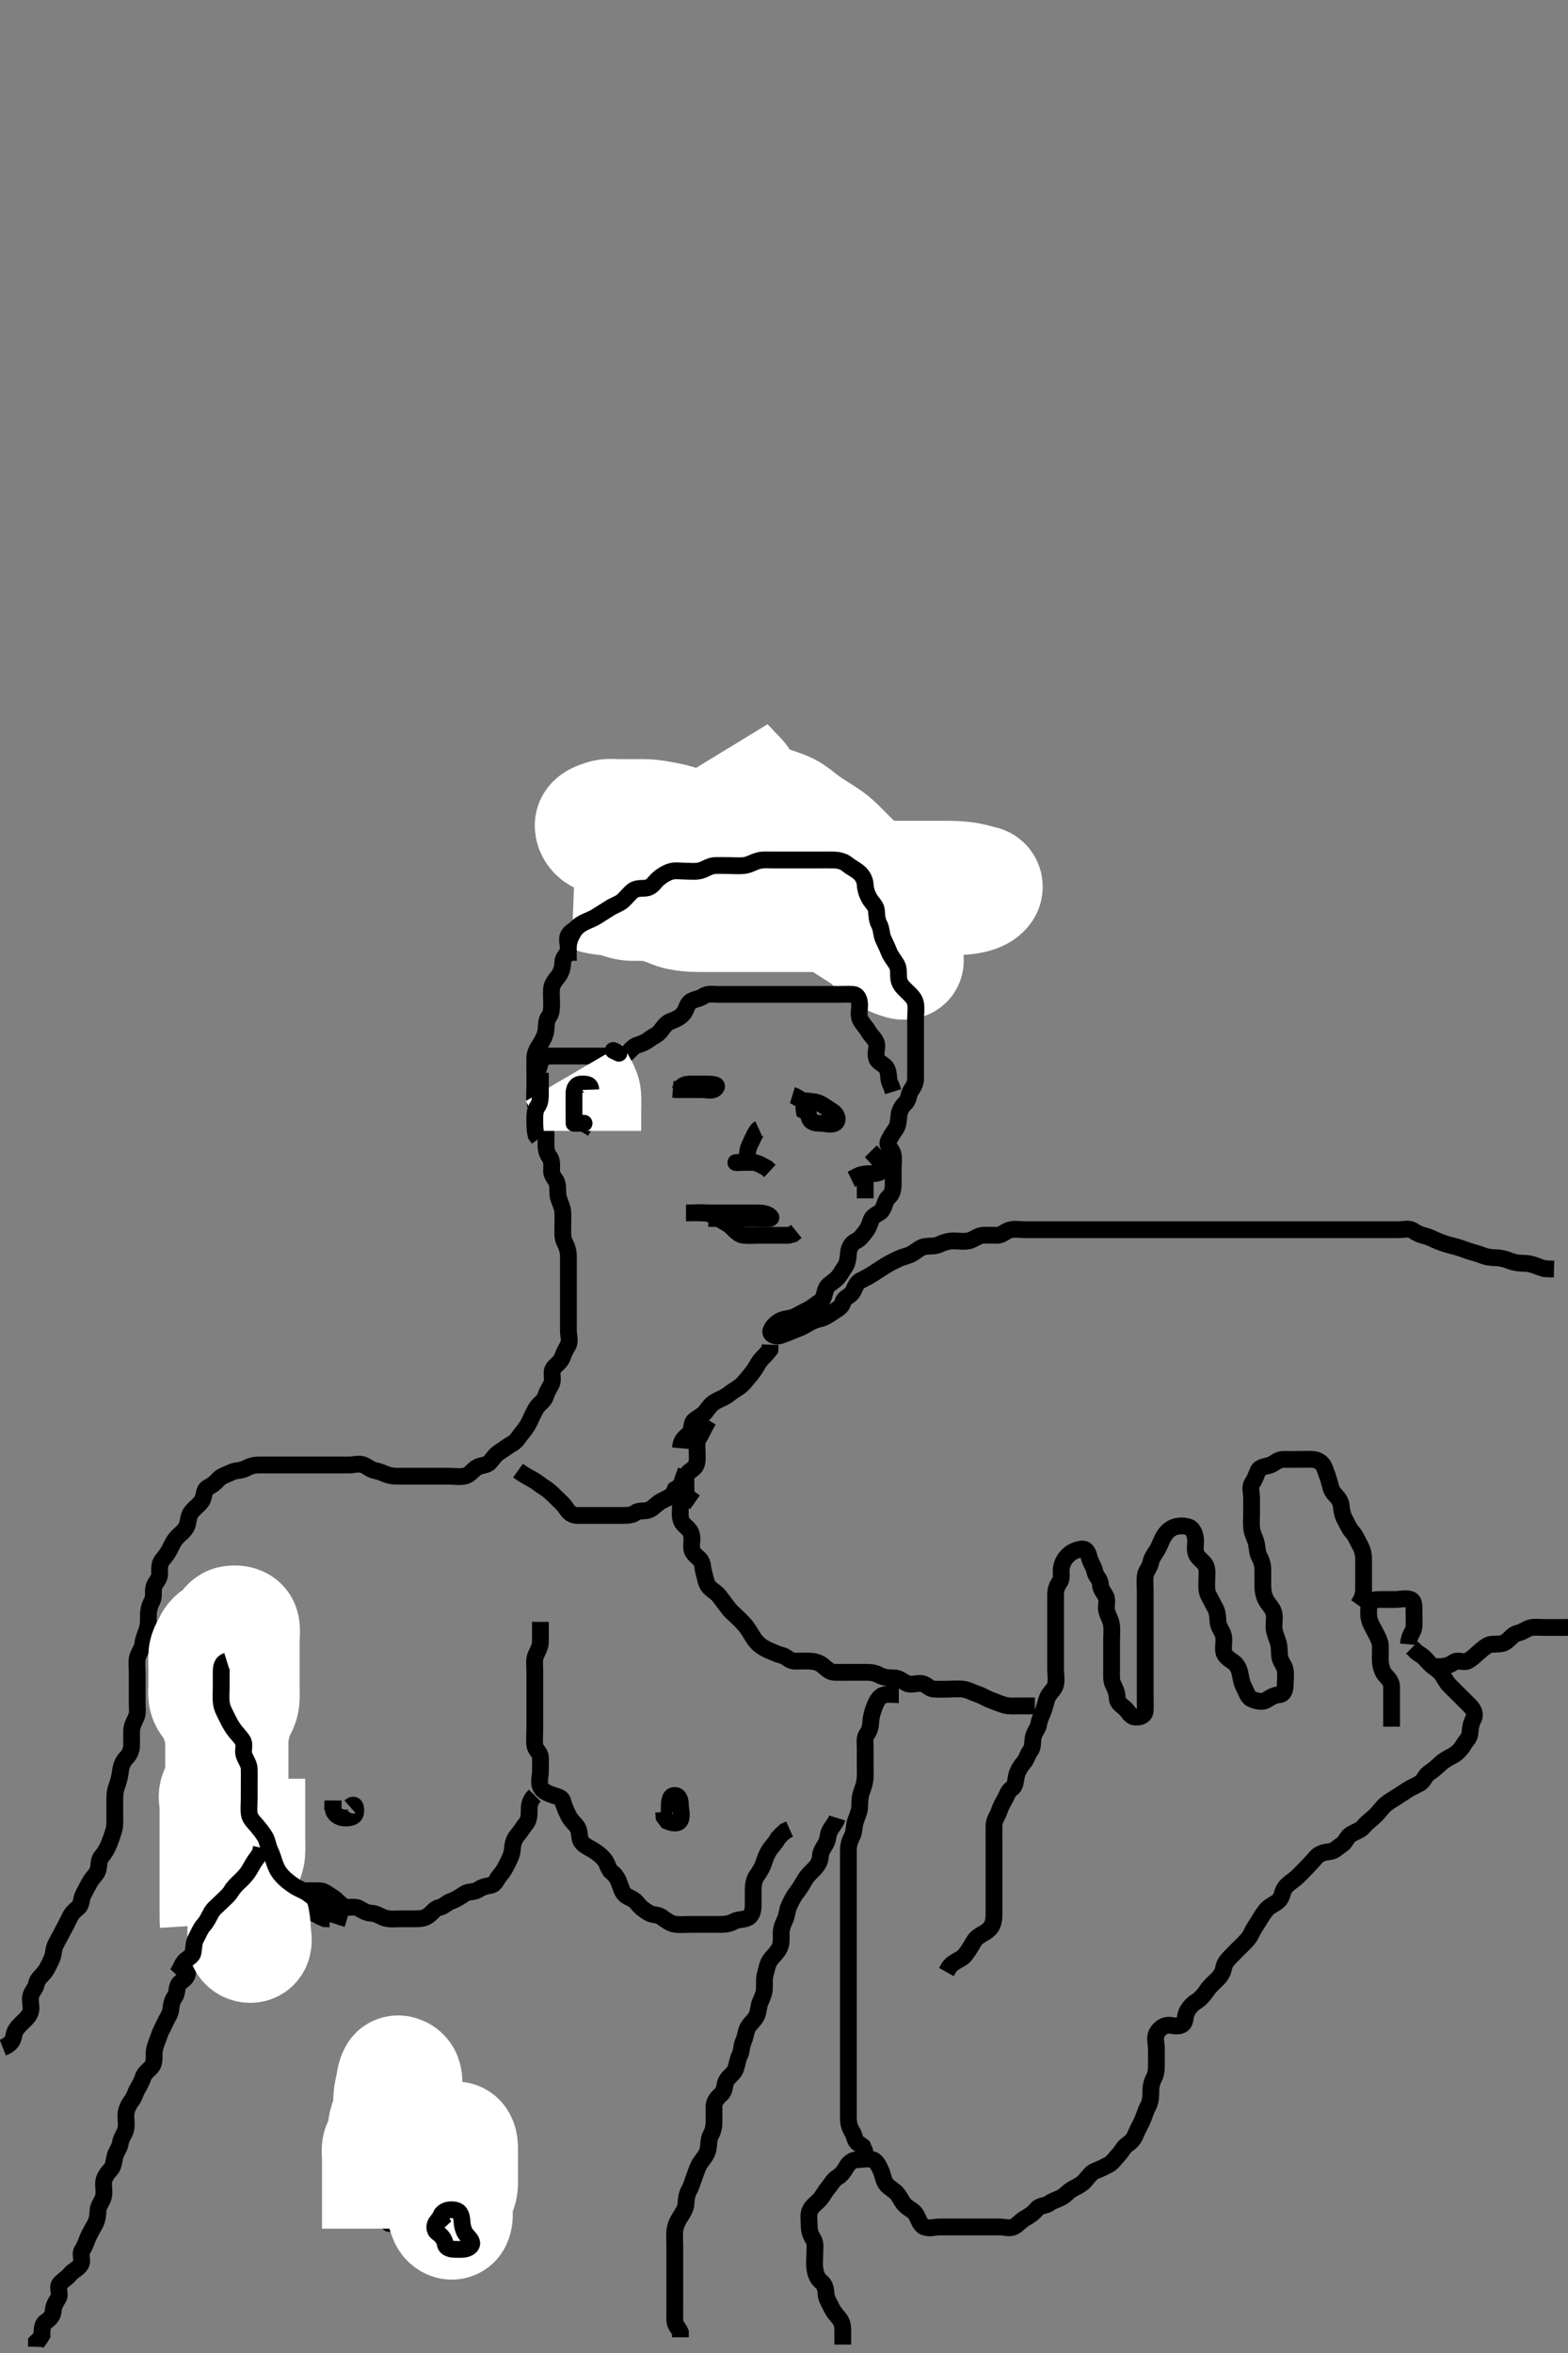 <svg width="280" height="420" xmlns="http://www.w3.org/2000/svg" xmlns:svg="http://www.w3.org/2000/svg" xmlns:xlink="http://www.w3.org/1999/xlink">
 <rect width="100%" height="100%" fill="#808080" stroke="none"/>
 <!-- Created with SVG-edit - http://svg-edit.googlecode.com/ -->
 <g display="inline" class="layer">
  <title>Layer 1</title>
  <path t="0,159,183,191,239,239,255,279,280,287,319,335,343,367,375,383,391,391,407,423,447,447,463,479,519,535,575,575,583,591,607,615,616,640,671,687,703,719,719,727,759,767,783,791,799,807,815,847,863,887,887,895,895,903,919,943,959,975,983,983,999,999,1007,1015,1031,1031,1055,1055,1079,1095,1095,1103,1103,1111,1119,1143,1143,1159,1167,1183,1199,1223,1223,1239,1239,1271,1287,1287,1295,1319,1359,1359,1383,1383,1391,1407,1407,1416,1425,1425,1447,1463,1479,1487,1519,1535,1567,1575,1607,1615,1639,1703,1727,1727,1735,1735,1759,1775,1791,1791,1823,1823,1863,1863,1871,1871,1887,1895,1975,1991,1999,2063,2063,2071,2079,2095,2104,2104,2111,2135,2135,2159,2159,2183,2199,2199,2215,2215,2263,2263,2303,2319,2319,2335,2336,2344,2352,2352,2359,2367,2391,2407,2423,2455,2455,2463,2463,2543,2543,2559,2631,2671,2695,2727,2727,2751,2759,2759,2815,2815,2839,2863,2919,2919,2927,2927,2944,2983,2983,3007,3007,3023,3039,3055,3087,3087,3151,3160,3160,3231,3239,3263,3263,3271,3279,3295,3335,3359,3367,3375,3391,3391,3415,3463,3479,3495,3503,3527,3559,3575,3575,3599,3607,3615,3647,3655,3671,3703,3711,3711,3735,3782,3807,3831,3863,3887,3895,3895,3959,3975,3991,4055,4071,4095,4095,4191,4191,4207,4216,4223,4287,4303,4327,4350,4375,4383,4391,4407,4415,4446,4471,4471,4519,4519,4535,4583,4591,4591,4623,4663,4719,4791,4847,4871,4895,4895,4903,4943,5023,5103,5103,5135,5135,5159,5167,5199,5263,5319,5319,5335,5352,5374,5375,5455,5455,5471,5511,5511,5543,5583,5623,5623,5655,5663,5679,5743,5751,5783,5839,5855,5871,5871,5887,5935,5959,5991,5991,6039,6055,6065,6078,6119,6126,6143,6174,6190,6343,6343,6351,6351,6359,6367,6368,6391,6430,6431,6446,6447,6447,6462,6510,6510,6542,6591,6591,6615,6615,6695,6695,6775,7047,7047,7071,7127,7151,7159,7167,7167,7175,7175,7191,7191,7200,7200,7280,7327,7327,7431,7455" d="M0.5,365.5C2.064,364.889 2.349,364.087 2.505,363.2C2.667,362.271 3.301,361.7 4,361C4.6,360.4 5.308,359.847 5.489,358.9C5.659,358.016 5.257,357.065 5.505,356.204C5.725,355.437 6.334,354.962 6.511,354.1C6.704,353.155 7.39,352.776 7.979,352C8.54,351.262 8.886,350.362 9.216,349.7C9.637,348.857 9.498,347.88 9.925,347.1C10.377,346.277 10.734,345.542 11.147,344.8C11.573,344.036 11.966,343.264 12.379,342.4C12.786,341.547 13.217,341.104 13.979,340.5C14.603,340.006 14.447,338.965 14.853,338.2C15.301,337.354 15.617,336.719 16.075,335.9C16.506,335.128 17.275,334.563 17.495,333.796C17.743,332.935 17.572,332.068 18.075,331.475C18.611,330.841 19.107,330.051 19.447,329.195C19.776,328.369 20.018,327.707 20.333,326.667C20.557,325.928 20.5,325 20.5,324.1C20.5,323.2 20.5,322.3 20.5,321.4C20.5,320.5 20.521,319.73 20.853,318.847C21.118,318.141 21.397,317.131 21.505,316.195C21.605,315.324 21.908,314.427 22.5,313.833C23.116,313.215 23.49,312.479 23.5,311.521C23.508,310.747 23.491,309.847 23.5,308.984C23.51,308.021 24,307.281 24.333,306.5C24.654,305.748 24.5,304.8 24.5,303.9C24.5,303 24.5,302.089 24.5,301.179C24.5,300.325 24.5,299.384 24.5,298.616C24.5,297.675 24.35,296.644 24.536,295.911C24.756,295.039 25.409,294.299 25.5,293.4C25.58,292.614 25.973,291.693 26.216,290.984C26.546,290.02 26.499,289.179 26.5,288.325C26.501,287.385 26.742,286.546 27.147,285.8C27.561,285.039 27.257,284.065 27.505,283.204C27.725,282.437 28.495,281.889 28.5,281C28.505,280.1 28.421,279.145 28.925,278.525C29.426,277.91 29.966,277.264 30.379,276.4C30.786,275.547 31.108,274.897 31.8,274.2C32.298,273.698 33.173,273.084 33.443,272.2C33.706,271.336 33.621,270.577 34.21,269.847C34.804,269.111 35.591,268.606 36.053,267.875C36.551,267.088 36.32,265.922 37.111,265.521C37.886,265.128 38.351,264.769 38.936,264.111C39.552,263.417 40.551,263.199 41.2,262.853C42.049,262.399 43.035,262.553 43.8,262.147C44.646,261.699 45.3,261.501 46.257,261.5C47.157,261.499 47.904,261.5 48.899,261.5C49.843,261.5 50.747,261.5 51.667,261.5C52.5,261.5 53.479,261.5 54.253,261.5C55.153,261.5 56.016,261.5 56.875,261.5C57.821,261.5 58.675,261.5 59.616,261.5C60.384,261.5 61.325,261.5 62.333,261.5C63.196,261.5 64.08,261.133 64.979,261.521C65.694,261.829 66.216,262.384 67.136,262.536C68.009,262.68 68.688,263.16 69.7,263.379C70.468,263.545 71.478,263.5 72.299,263.5C73.2,263.5 74.1,263.5 75,263.5C75.911,263.5 76.821,263.5 77.5,263.5C78.615,263.5 79.5,263.5 80.257,263.5C81.153,263.5 82.036,263.676 82.979,263.479C83.848,263.298 84.431,262.412 85.021,262.021C85.902,261.438 86.816,261.695 87.479,260.979C88.069,260.342 88.374,259.679 89.325,259.1C90.007,258.685 90.685,258.111 91.5,257.667C92.288,257.237 92.627,256.468 93.111,255.9C93.746,255.155 94.288,254.367 94.584,253.7C94.965,252.842 95.344,252.036 95.785,251.3C96.192,250.621 97.174,250.085 97.443,249.2C97.705,248.338 98.112,247.763 98.464,247.064C98.898,246.203 98.345,245.139 98.722,244.4C99.071,243.714 100.097,243.203 100.415,242.3C100.714,241.447 101.008,240.891 101.443,240.143C101.867,239.412 101.5,238.4 101.5,237.5C101.5,236.7 101.5,235.8 101.5,234.9C101.5,234 101.5,233.1 101.5,232.2C101.5,231.3 101.5,230.4 101.5,229.5C101.5,228.7 101.5,227.8 101.5,226.9C101.5,226 101.501,225.1 101.5,224.2C101.499,223.3 101.199,222.449 100.853,221.8C100.399,220.951 100.5,220 100.5,219.1C100.5,218.2 100.549,217.299 100.5,216.4C100.457,215.611 100.098,214.867 99.784,213.984C99.488,213.151 99.695,212.178 99.499,211.301C99.318,210.494 98.51,209.979 98.5,209.1C98.489,208.2 98.659,207.202 98.147,206.553C97.663,205.938 97.5,205.2 97.5,204.3C97.5,203.4 97.591,202.487 97.443,201.743C97.258,200.818 96.874,200.145 96.525,199.136C96.234,198.294 95.588,197.514 95.504,196.8C95.4,195.906 95.5,195 95.5,194.1C95.5,193.2 95.5,192.3 95.5,191.4C95.5,190.5 95.482,189.7 95.5,188.8C95.518,187.899 95.977,187.118 96.5,186.333C96.924,185.696 97.406,184.678 97.489,183.911C97.587,183.005 97.519,182.117 98,181.5C98.498,180.86 98.5,180.016 98.5,179.153C98.5,178.136 98.404,177.295 98.5,176.4C98.586,175.601 99.226,174.864 99.649,174.325C100.366,173.413 100.463,172.499 100.5,171.7C100.543,170.782 101.416,170.346 101.5,169.5C101.579,168.704 101.065,167.663 101.557,166.857C102.008,166.119 102.898,165.928 103.475,165.111C103.939,164.452 104.419,163.824 104.936,163.1C105.496,162.315 106.198,162.094 106.979,161.5C107.631,161.004 107.91,160.074 108.6,159.4C109.179,158.835 110,158.513 110.9,158.5C111.795,158.487 112.515,158.112 113.075,157.475C113.592,156.885 114.301,156.512 115.2,156.5C116.021,156.489 116.977,156.198 117.675,155.925C118.607,155.561 119.384,155.501 120.325,155.5C121.333,155.499 122.093,155.472 122.911,155.075C123.826,154.63 124.536,154.572 125.5,154.333C126.306,154.134 126.99,153.664 128,153.521C128.974,153.382 129.675,153.5 130.616,153.5C131.667,153.5 132.325,153.5 133.333,153.5C134.125,153.5 135.153,153.5 135.847,153.5C136.875,153.5 137.847,153.328 138.639,153.536C139.495,153.76 139.5,154.8 139.5,155.7C139.5,156.6 139.829,157.506 140.351,157.9C141.159,158.51 141.55,159.356 142.5,159.5C143.249,159.614 144.222,159.244 144.931,159.585C145.876,160.04 146.5,160.5 147.3,160.5L148.2,160.557L149,161.021" id="svg_1" stroke-width="3" stroke="#000" fill="none"/>
  <path t="8671,8727,8727,8737,8737,8744,8752,8752,8752,8760,8760,8760,8768,8768,8768,8776,8776,8776,8776,8784,8784,8784,8794,8794,8794,8794,8794,8800,8800,8800,8808,8808,8808,8815,8815,8815,8823,8823,8831,8831,8839,8839,8839,8839,8847,8847,8847,8855,8855,8855,8855,8871,8871,8871,8871,8880,8880,8880,8992,9000,9000,9000,9008,9008,9016,9016,9016,9024,9024,9024,9032,9032,9032,9032,9032,9040,9040,9040,9040,9048,9048,9048,9048,9048,9048,9056,9056,9056,9056,9056,9064,9064,9064,9064,9072,9072,9072,9072,9072,9080,9080,9080,9080,9080,9088,9088,9088,9096,9096,9096,9096,9104,9104,9104,9112,9112,9112,9112,9112,9120,9120,9120,9127,9136,9136,9152,9152,9256,9256,9264,9264,9280,9288,9336,9336,9344,9344,9352,9352,9361,9361,9361,9370,9370,9370,9370,9370,9370,9370,9370,9376,9376,9376,9376,9376,9376,9376,9384,9384,9384,9384,9384,9384,9384,9384,9384,9391,9391,9391,9391,9392,9392,9392,9392,9392,9399,9400,9400,9400,9400,9400,9400,9400,9400,9407,9407,9407,9407,9408,9408,9408,9408,9408,9415,9415,9416,9416,9416,9416,9416,9416,9416,9496,9496,9496,9496,9496,9496,9497,9497,9497,9503,9504,9504,9504,9513,9520,9520,9520,9528,9528,9529,9529,9529,9529,9529,9536,9536,9536,9536,9536,9537,9537,9537,9544,9544,9544,9545,9545,9545,9545,9545,9545,9552,9552,9552,9552,9552,9552,9552,9560,9560,9560,9560,9568,9568,9568,9568,9575,9584,9616,9616,9624,9624,9632,9632,9640,9640,9640,9648,9648,9648,9648,9656,9656,9656,9656,9656,9664,9664,9664,9671,9672,9672,9735,9736,9736,9743,9744,9751,9759,9759,9767,9768,9768,9775,9775,9776,9791,9792,9792" d="M128.5,134.5C129.361,135.911 130.075,136.334 130.743,137.148C131.241,137.755 132.021,138.357 132.6,139.164C133.006,139.729 133.138,140.591 133.822,141.357C134.446,142.057 135.18,142.315 136.185,142.7C136.732,142.91 137.606,143.196 138.8,143.6C139.396,143.802 140.279,144.105 140.815,144.385C141.851,144.928 142.536,145.549 143.067,145.962C143.99,146.679 144.749,147.185 145.154,147.448C145.976,147.984 146.796,148.474 147.833,149.167C148.366,149.522 149.099,150.109 149.821,150.821C150.34,151.332 150.905,151.905 151.7,152.7C152.289,153.289 152.852,153.834 153.478,154.479C154.098,155.117 154.722,155.975 155,156.542C155.543,157.647 155.7,158.184 156,159C156.3,159.816 156.692,160.822 157.021,161.521C157.375,162.274 157.824,163.142 158.153,163.81C158.502,164.52 158.864,165.244 159.333,166.333C159.763,167.332 159.959,167.978 160.384,168.813C160.784,169.599 161.381,170.204 161.931,171.013C162.465,171.8 161.638,172.157 160.958,171.958C160.172,171.729 159.166,171.337 158.521,170.979C157.464,170.394 156.895,169.857 156.336,169.325C155.655,168.678 155.115,168.086 154.36,167.531C153.537,166.925 152.785,166.491 152.388,166.239C151.565,165.716 150.74,165.198 150,164.667C149.344,164.196 148.514,163.486 147.999,162.99C147.156,162.178 146.531,161.531 146.19,161.19C145.479,160.479 145.115,160.115 144.383,159.383C143.321,158.322 142.997,157.975 142.325,157.357C141.686,156.77 141.051,156.21 139.979,155.643C139.268,155.267 138.497,155.029 137.753,154.752C136.662,154.345 135.975,154.03 135.325,153.653C134.665,153.27 134.014,152.816 132.979,152.079C132.246,151.558 131.505,151.034 131.125,150.797C130.393,150.34 128.989,149.736 128.336,149.587C127.41,149.375 126.482,149.207 125.605,148.79C125.007,148.506 124.473,148.122 123.421,147.522C122.714,147.118 121.941,146.778 121,146.5C120.254,146.28 119.426,146.101 118.576,145.936C117.754,145.776 116.667,145.597 115.819,145.536C114.991,145.477 113.875,145.5 113.015,145.5C112.289,145.5 111.3,145.5 110.5,145.5C109.5,145.5 108.668,145.333 107.667,145.667C106.852,145.938 105.764,146.27 105.542,147.042C105.32,147.81 105.922,148.863 106.703,149.329C107.377,149.733 108.508,149.468 109.249,149.536C110.172,149.621 110.892,149.971 111.591,150.262C112.652,150.704 113.693,150.987 114.291,151.148C114.929,151.32 115.603,151.485 116.303,151.639C117.016,151.796 117.732,151.977 119.858,152.257C120.534,152.347 121.208,152.397 121.881,152.449C122.562,152.502 123.259,152.543 123.977,152.605C126.336,152.809 127.208,152.938 128.129,153.071C129.096,153.209 130.102,153.37 131.146,153.542C132.226,153.719 133.337,153.91 134.477,154.103C136.833,154.501 138.042,154.702 139.265,154.897C140.496,155.094 141.729,155.283 142.958,155.458C144.177,155.632 145.379,155.796 146.561,155.929C148.831,156.186 149.914,156.264 150.959,156.329C151.971,156.393 152.956,156.433 153.917,156.458C154.857,156.483 155.782,156.493 156.695,156.497C158.5,156.505 159.399,156.5 160.295,156.5C161.182,156.5 162.057,156.5 162.917,156.5C163.756,156.5 164.571,156.5 165.359,156.5C166.833,156.5 167.514,156.499 168.156,156.501C168.762,156.503 169.335,156.508 169.875,156.521C170.385,156.533 170.868,156.549 171.324,156.585C172.168,156.652 172.558,156.717 172.927,156.784C173.278,156.848 173.607,156.923 173.917,157C174.207,157.072 174.476,157.148 174.727,157.216C175.166,157.335 175.357,157.378 175.528,157.416C176.134,157.551 176.479,158.334 175.923,158.983C175.431,159.555 174.831,159.879 173.667,160.167C172.689,160.408 172.115,160.4 170.896,160.5C170.247,160.553 169.577,160.596 168.893,160.668C167.498,160.815 166.798,160.934 166.099,161.069C164.686,161.343 163.979,161.521 163.264,161.685C162.543,161.852 161.818,162.032 160.333,162.333C159.58,162.486 158.818,162.618 158.052,162.738C157.286,162.858 156.521,162.963 155.761,163.053C155.01,163.143 154.271,163.23 152.833,163.333C151.474,163.431 150.823,163.447 150.193,163.464C148.994,163.497 148.423,163.497 147.873,163.499C146.343,163.504 145.419,163.5 144.562,163.5C143.766,163.5 142.667,163.5 141.988,163.5C141.062,163.5 140.272,163.5 139.172,163.5C138.2,163.5 137.299,163.5 136.615,163.5C135.664,163.5 134.899,163.5 133.895,163.5C133.043,163.5 132.079,163.5 131.264,163.5C130.395,163.5 129.5,163.5 128.591,163.5C127.628,163.5 126.929,163.503 125.757,163.5C124.899,163.498 124.021,163.484 123.587,163.464C122.753,163.425 121.344,163.25 120.542,162.979C119.807,162.731 118.819,162.288 118.264,162.111C117.402,161.836 116.202,161.606 115.609,161.557C114.774,161.489 113.643,161.516 112.809,161.5C111.863,161.482 111.026,161.181 110.253,160.925C109.346,160.625 108.546,160.568 107.725,160.475C106.664,160.354 105.953,160.147 105.047,159.853L104.079,159.622L103.275,159.536L102.453,159.505" id="svg_2" stroke-width="20" stroke="#fff" fill="none"/>
  <path t="11961,12152,12152,12192,12192,12208,12216,12239,12247,12295,12320,12344,12376,12376,12376,12431,12440,12472,12472,12495,12527,12528,12559,12568,12568,12584,12592,12600,12616,12695,12711,12720,12720,12767,12768,12792,12792,12800,12808,12816,12832,12832,12840,12896,12896,12911,12927,12927,12935,12935,12943,13023,13095,13111,13120,13128,13135,13183,13183,13192,13208,13303,13367,13407,13407,13415,13415,13471,13487,13527,13559,13599,13600,13608,13631,13631,13640,13671,13679,13680,13695,13791,13815,13895,13919,13920,13959,14015,14015,14071,14071,14103,14207,14215,14247,14248,14367,14399,14400,14423,14479,14872,14935,14951,14975,15056,15056,15071,15096,15183,15199,15207,15271,15295,15311,15311,15327,15391,15407,15407,15439,15439,15519,15519,15591,15591,15615,15631,15911,16007,16079,16079,16207,16247,16303,16303,16392,16431,16431,16463,16463,16495,16559,16559,16575,16591,16599,16607,16623,16655,16711,16719,16719,16743,16911,16943,16943,16951,16975,16975,17015,17015,17023,17063,17127,17167,17224,17239,17247,17256,17263,17343,17343,17359,17471,17480,17543,17583,17583,17711,17879,17895,17927,17927,17935,17951,17951,17959,17968,17975,17992,18008,18008,18025,18025,18039,18047,18159,18175,18191,18207,18207,18231,18263,18287,18319,18319,18351,18351,18391,18391,18431,18455,18463,18463,18487,18487,18535,18535,18551,18575,18575,18591,18607,18647,18647,18671,18695,18727,18743,18751,18767,18767,18783,18783,18791,18815,18863,18903,18903,18967,18967,18999,19039,19039,19079,19079,19095,19095,19111,19127,19127,19175,19191,19191,19199,19199,19207,19215,19223,19231,19231,19295,19303,19303,19312,19327,19335,19343,19391,19409,19415,19431,19431,19447,19471,19495,19503,19512,19512,19527,19527,19535,19543,19543,19551,19567,19591,19607,19607,19623,19623,19639,19639,19655,19663,19663,19702,19719,19719,19727,19727,19727,19743,19743,19759,19767,19799,19799,19815,19815,19815,19831,19839,19839,19855,19871,19880,19903,19911,19919,19919,19927,19927,19943,19943,19943,20007,20007,20023,20023,20032,20039,20040,20048,20049,20055,20064,20151,20151,20159,20167,20167,20295,20343,20343,20448,20695,20695" d="M101.5,171.5C101.5,170.5 101.46,169.742 101.504,168.847C101.547,167.981 101.925,167.136 102.416,166.301C102.857,165.552 103.571,165.027 104.379,164.622C105.048,164.286 105.885,164.027 106.667,163.5C107.306,163.069 108.003,162.681 108.864,162.111C109.688,161.565 110.535,161.376 111.2,160.796C111.836,160.239 112.423,159.405 113.1,158.936C113.843,158.421 114.845,158.665 115.639,158.464C116.501,158.245 116.907,157.408 117.553,156.853C118.135,156.352 118.923,155.815 119.805,155.557C120.634,155.314 121.5,155.5 122.479,155.5C123.253,155.5 124.173,155.619 125.016,155.415C125.904,155.2 126.697,154.543 127.6,154.5C128.499,154.457 129.3,154.5 130.257,154.5C131.153,154.5 131.854,154.607 132.875,154.489C133.838,154.378 134.464,153.888 135.478,153.622C136.28,153.411 137.2,153.5 138.1,153.5C139,153.5 139.9,153.5 140.8,153.5C141.7,153.5 142.6,153.5 143.5,153.5C144.3,153.5 145.2,153.5 146.1,153.5C147,153.5 147.911,153.486 148.821,153.5C149.5,153.511 150.524,153.66 151.196,154.204C151.958,154.824 152.731,155.17 153.379,155.721C154.042,156.286 154.449,157.067 154.495,157.852C154.555,158.862 154.859,159.652 155.216,160.3C155.691,161.164 156.416,161.654 156.5,162.5C156.579,163.296 156.557,164.2 157,165C157.443,165.8 157.336,166.757 157.721,167.6C158.027,168.269 158.466,169.157 158.785,169.984C159.061,170.696 159.694,171.416 160.143,172.196C160.578,172.951 160.367,173.911 160.505,174.8C160.649,175.732 161.301,176.3 161.9,176.9C162.599,177.6 163.308,178.153 163.489,179.1C163.659,179.984 163.5,180.9 163.5,181.8C163.5,182.7 163.5,183.6 163.5,184.5C163.5,185.3 163.5,186.2 163.5,187.1C163.5,188 163.5,188.9 163.5,189.8C163.5,190.7 163.5,191.6 163.5,192.5C163.5,193.3 163.186,193.887 162.667,194.667C162.196,195.374 162.324,196.294 161.649,196.921C161.063,197.466 160.62,198.261 160.542,199C160.419,200.161 160.395,200.872 159.925,201.561C159.427,202.293 158.951,202.987 158.622,203.721C158.26,204.528 159.31,205.154 159.489,206.1C159.661,207.005 159.5,207.984 159.5,208.675C159.5,209.747 159.5,210.667 159.5,211.325C159.5,212.333 159.339,213.112 158.699,213.669C158.014,214.266 158.078,215.156 157.475,216.053C157.055,216.677 155.902,216.829 155.585,217.7C155.277,218.55 155.055,219.239 154.553,219.857C153.98,220.561 153.66,221.126 152.8,221.553C151.976,221.961 151.572,222.816 151.511,223.675C151.444,224.612 151.333,225.5 150.889,226.136C150.299,226.982 149.981,227.718 149.301,228.331C148.623,228.941 147.836,229.31 147.521,230.021C147.123,230.917 147.21,231.893 146.4,232.379C145.67,232.816 145.169,233.314 144.4,233.721C143.642,234.122 142.882,234.492 142.1,234.925C141.28,235.38 140.339,235.302 139.5,235.667C138.815,235.964 137.951,236.664 137.667,237.5C137.399,238.289 138.632,238.64 139.3,238.415C140.218,238.105 141.031,237.755 141.79,237.447C142.645,237.101 143.335,236.863 144.167,236.333C144.928,235.849 145.615,235.59 146.385,235.415C147.179,235.234 147.858,234.811 148.743,234.204C149.509,233.68 150.313,233.329 150.5,232.5C150.7,231.616 151.637,231.464 152.143,230.796C152.669,230.1 152.766,229.064 153.6,228.621C154.435,228.179 155.115,227.859 155.821,227.4C156.482,226.971 157.439,226.343 158.089,225.936C158.86,225.454 159.623,225.082 160.5,224.667C161.213,224.33 162.173,224.18 162.847,223.796C163.64,223.344 164.267,222.656 165.136,222.511C166.139,222.343 166.89,222.545 167.864,222.075C168.642,221.699 169.5,221.5 170.3,221.5C171.2,221.5 172.119,221.665 173,221.479C173.847,221.3 174.594,220.561 175.5,220.5C176.255,220.449 177.153,220.51 178.016,220.5C178.958,220.49 179.498,219.752 180.361,219.536C181.305,219.3 182.125,219.5 182.984,219.5C183.847,219.5 184.747,219.5 185.667,219.5C186.5,219.5 187.479,219.5 188.253,219.5C189.153,219.5 190.016,219.5 191,219.5C191.984,219.5 192.675,219.5 193.747,219.5C194.667,219.5 195.5,219.5 196.333,219.5C197.196,219.5 198.1,219.5 199,219.5C199.911,219.5 200.821,219.5 201.675,219.5C202.615,219.5 203.5,219.5 204.3,219.5C205.2,219.5 206.1,219.5 207,219.5C207.9,219.5 208.8,219.5 209.7,219.5C210.6,219.5 211.5,219.5 212.3,219.5C213.2,219.5 214.1,219.5 215,219.5C215.911,219.5 216.821,219.5 217.675,219.5C218.616,219.5 219.384,219.5 220.325,219.5C221.333,219.5 222.089,219.5 223,219.5C223.9,219.5 224.804,219.5 225.667,219.5C226.5,219.5 227.479,219.5 228.253,219.5C229.153,219.5 230.016,219.5 231,219.5C231.984,219.5 232.675,219.5 233.747,219.5C234.667,219.5 235.336,219.5 236.5,219.5C237.3,219.5 238.1,219.5 239.095,219.5C239.843,219.5 240.743,219.5 241.701,219.5C242.667,219.5 243.336,219.5 244.5,219.5C245.289,219.5 246.015,219.5 247,219.5C247.984,219.5 248.675,219.5 249.743,219.5C250.6,219.5 251.638,219.178 252.333,219.667C253.049,220.169 253.715,220.424 254.385,220.585C255.38,220.825 255.954,221.224 256.921,221.6C257.709,221.906 258.482,222.175 259.531,222.416C260.377,222.61 261.135,222.899 262.016,223.216C262.86,223.52 263.818,223.728 264.5,224C265.475,224.389 266.196,224.488 267.1,224.5C268.021,224.513 268.977,224.802 269.675,225.075C270.606,225.439 271.5,225.483 272.3,225.5C273.137,225.518 273.984,225.784 274.847,226.147L275.747,226.443L276.667,226.5L277.5,226.521" id="svg_3" stroke-width="3" stroke="#000" fill="none"/>
  <path t="22168,22566,22575,22583,22583,22598,22607,22623,22623,22647,22655,22686,22743,22751,22759,22759,22807,22807,22815,22855,22895,22903,22911,22911,22927,22999,23071,23095,23111,23119,23119,23135,23159,23159,23183,23202,23207,23215,23240,23270,23303,23319,23319,23335,23623,23623,23631,23631,23647,23655,23703,23726,23726,23742,23742,23799,23823,23839,23847,23895,23919,23927,23927,23943,23959,24015,24031,24039,24055,24063,24071,24095,24111,24111,24127,24143,24143,24151,24167,24167,24183,24191,24191,24215,24255,24263,24271,24287,24303,24359,24359,24375,24391,24423,24447,24464,24471,24471,24471,24487,24511,24511,24550,24559,24582,24583,24606,24615,24615,24647,24678,24702,24719,24759,24759,24783,24806,24815,24815,24830,24830,24854,24854,24870,24878,24886,24886,24902,24902,24910,24926,24942,24950,24966,24999,24999,25022,25031,25079,25087,25118,25127,25127,25135,25151,25151,25175,25199,25208,25216,25224,25224,25247,25263,25264,25279,25311,25319,25327,25351,25391,25392,25392,25416,25416,25432,25447,25448,25456,25496,25496,25511,25512,25528,25528,25543,25551,25568,25576,25576,25592,25623,25631,25656,25656,25663,25672,25688,25727,25728,25743,25744,25752,25759,25784,25840,25840,25855,25887,25905,25919,25927,25935,25943,25951,25967,25983,25999,26023,26031,26040,26056,26056,26111,26112,26127,26136,26136,26143,26168,26215,26255,26256,26256,26264,26328,26328,26447,26458,26487,26511,26599,26663,27640,27640,27719,27767,27768,27807,27808,27887,27888,27999,28000,28039,28079,28127,28191,28223,28231,28232,28263,28287,28288,28288" d="M150.5,418.5C150.5,418.3 150.5,417.4 150.5,416.5C150.5,415.7 150.536,414.738 149.979,414C149.477,413.334 148.885,412.788 148.475,411.9C148.1,411.088 147.543,410.303 147.5,409.4C147.457,408.501 147.259,407.78 146.699,407.331C145.991,406.762 145.656,406.008 145.511,404.911C145.391,404.008 145.5,403.1 145.5,402.195C145.5,401.333 145.698,400.419 145.216,399.669C144.724,398.904 144.5,398.2 144.5,397.3C144.5,396.4 144.324,395.461 144.585,394.7C144.854,393.92 145.703,393.303 146.3,392.7C146.892,392.103 147.283,391.206 147.853,390.553C148.372,389.956 148.78,389.097 149.5,388.667C150.27,388.206 150.722,387.535 151.147,386.8C151.58,386.052 152.213,385.53 153.103,385.501C154.095,385.47 154.89,385.207 155.853,385.511C156.571,385.737 156.97,386.732 157.333,387.5C157.67,388.213 157.719,389.244 158.301,389.931C158.865,390.596 159.66,390.93 160.216,391.584C160.738,392.198 161.075,393.137 161.7,393.699C162.46,394.381 163.188,394.598 163.584,395.301C164.044,396.118 164.288,397.15 165.021,397.479C165.914,397.881 166.9,397.5 167.8,397.5C168.7,397.5 169.6,397.5 170.5,397.5C171.3,397.5 172.136,397.5 172.984,397.5C173.847,397.5 174.875,397.5 175.821,397.5C176.5,397.5 177.478,397.5 178.5,397.5C179.3,397.5 180.293,397.855 181.064,397.464C181.762,397.11 182.283,396.385 183.1,395.925C183.884,395.484 184.563,395.03 185.1,394.351C185.663,393.639 186.725,393.756 187.379,393.279C188.078,392.768 188.767,392.648 189.667,392.167C190.206,391.878 190.783,391.095 191.743,390.61C192.462,390.246 193.248,389.84 193.796,389.2C194.439,388.448 194.861,387.76 195.649,387.475C196.49,387.17 197.146,386.812 197.932,386.416C198.678,386.041 199.18,385.216 199.784,384.584C200.334,384.008 200.693,383.188 201.301,382.785C202.123,382.241 202.505,381.721 202.857,380.843C203.164,380.078 203.719,379.111 203.979,378.521C204.413,377.536 204.595,376.708 205,376C205.456,375.203 205.5,374.179 205.5,373.5C205.5,372.522 205.624,371.724 206.075,370.9C206.502,370.119 206.5,369.2 206.5,368.3C206.5,367.4 206.5,366.5 206.5,365.7C206.5,364.8 206.157,363.821 206.521,363.021C206.872,362.248 207.654,361.584 208.5,361.5C209.253,361.425 210.33,361.936 211.167,361.333C211.747,360.915 211.554,359.798 212,359C212.445,358.203 212.996,357.644 213.7,357.215C214.375,356.802 215.04,356.007 215.6,355.179C216.031,354.541 216.73,353.918 217.333,353.333C217.962,352.725 218.334,352.128 218.503,351.299C218.706,350.299 219.197,349.836 219.852,349.153C220.601,348.372 221.089,347.911 221.8,347.2C222.5,346.5 223.106,345.92 223.475,345.1C223.827,344.316 224.234,343.762 224.8,342.847C225.222,342.166 225.675,341.363 226.3,340.701C226.878,340.089 227.881,339.802 228.447,339.143C229.038,338.454 228.945,337.536 229.584,336.785C230.151,336.119 230.882,335.716 231.5,335.167C232.123,334.613 232.74,333.923 233.379,333.279C233.946,332.706 234.567,332.03 235.021,331.5C235.624,330.795 236.506,330.615 237.478,330.5C238.343,330.398 238.855,329.728 239.6,329.279C240.222,328.903 240.499,327.897 241.204,327.447C241.974,326.956 242.957,326.721 243.475,326.064C243.984,325.417 244.662,324.929 245.333,324.333C245.94,323.795 246.436,323.138 247,322.5C247.516,321.916 248.234,321.497 248.911,321.064C249.705,320.556 250.357,320.15 251.333,319.5C252.003,319.054 252.779,318.757 253.6,318.279C254.228,317.913 254.498,316.896 255.204,316.447C255.887,316.013 256.658,315.325 257.153,314.852C257.836,314.198 258.669,313.787 259.5,313.333C260.155,312.976 260.885,312.258 261.379,311.4C261.803,310.663 262.457,310.218 262.5,309.3C262.542,308.401 262.727,307.537 263.075,306.9C263.544,306.041 263.152,305.182 262.613,304.615C262.031,304.001 261.325,303.325 260.667,302.667C260.021,302.021 259.399,301.401 258.8,300.8C258.203,300.201 257.829,299.27 257.279,298.621C256.718,297.96 255.963,297.628 255.3,296.932C254.813,296.421 254.196,295.605 253.333,295.167L252.847,294.786L252.153,294.091" id="svg_4" stroke-width="3" stroke="#000" fill="none"/>
  <path t="29560,29783,29791,29839,29871,29871,29903,29951,29983,29983,30055,30079,30079,30111,30135,30231,30335,30335,30511,30520,30527,30543,30543,30615,30639,30639,30727,30815,30815,30823,30832,30847" d="M256.5,297.5C258.3,297.5 258.887,297.185 259.667,296.667C260.374,296.196 261.43,296.893 262.215,296.415C263.018,295.925 263.532,295.373 264.1,294.889C264.845,294.254 265.592,293.562 266.3,293.501C267.197,293.424 268.168,293.577 268.9,293.064C269.69,292.51 270.153,291.71 271,291.521C271.956,291.307 272.5,290.759 273.361,290.536C273.997,290.372 275,290.5 275.984,290.5C276.847,290.5 277.747,290.5 278.667,290.5C279.5,290.5 280.478,290.5 281.333,290.333L281.785,289.585" id="svg_5" stroke-width="3" stroke="#000" fill="none"/>
  <path t="31592,32199,32223,32767,32871,32871,32895,32975,33071,33087,33095,33103,33135,33143,33151,33167,33167,33383,33415,33415,33431,33439,33455,33464,33482,33482,33487,33495,33519,33527,33543,33543,33551,33551,33567,33575,33591,33639,33655,33679,33695,33719,33743,33743,33767" d="M251.5,293.5C251.667,291.667 252.439,291.285 252.5,290.4C252.562,289.502 252.5,288.7 252.5,287.8C252.5,286.9 252.619,285.787 251.889,285.511C251.058,285.195 250.1,285.5 249.2,285.5C248.3,285.5 247.4,285.5 246.5,285.5C245.7,285.5 244.644,285.553 244.5,286.5C244.38,287.291 244.316,288.226 244.536,289.1C244.753,289.963 245.251,290.651 245.667,291.5C246.04,292.262 246.49,293 246.5,293.9C246.51,294.8 246.451,295.701 246.5,296.6C246.543,297.389 246.826,298.395 247.301,298.931C247.939,299.649 248.498,300.204 248.5,301.1C248.502,302 248.5,302.9 248.5,303.8C248.5,304.7 248.5,305.6 248.5,306.5L248.5,307.3L248.5,308.2" id="svg_6" stroke-width="3" stroke="#000" fill="none"/>
  <path t="34224,34407,34431,34431,34431,34455,34455,34471,34487,34551,34567,34583,34583,34591,34607,34639,34639,34655,34687,34695,34696,34703,34711,34743,34767,34775,34799,34815,34815,34831,34831,35031,35055,35063,35071,35071,35087,35111,35111,35191,35199,35295,35303,35335,35343,35367,35391,35423,35487,35511,35559,35559,35575,35591,35623,35639,35639,35655,35671,35671,35671,35679,35688,35703,35719,35719,35736,35736,35775,35791,35815,35839,35839,35855,35855,35879,35887,35895,35911,35911,35951,35951,35983,35999,36015,36071,36071,36087,36095,36263,36335,36447,36471,36487,36567,36663,36719,36751,36751,36759,36759,36767,36783,36791,36799,36799,36815,36815,36823,36855,36895,36895,36911,36935,36943,36959,36975,36991,36991,37007,37024,37031,37047,37047,37071,37087,37119,37127,37159,37167,37167,37183,37215,37231,37231,37247,37247,37535,37543,37551,37591,37591,37623,37647,37655,37655,37671,37687,37711,37727,37735,37799,37815,37815,37822,37838,37847,37855,37870,37886,37894,37911,37911,37919,37927,37944,37960,38007,38031,38039,38055,38055,38079,38103,38119,38135,38143,38167,38263,38311,38311,38519,38655,38839,38863,38895,38910,38919,38950,38974,38990,38999,38999,39039,39047,39063,39079,39095,39103,39127,39127,39151,39159,39183,39199,39231,39231,39239,39239,39263,39279,39327,39343,39351,39359,39407,39431,39431,39479,39735,39775,39863,39911,40030,40030,40030,40127,40127,40135,40151,40159,40271,40319,40366,40375,40391,40415,40415,40423,40454,40471,40479,40495,40511,40527,40583,40583,40599,40607,40639,40663,40671,40687,40695,40704,40711,40711,40719,40791,40791,40807,40847,40911,40911,40943,40991,41015,41023,41063,41072,41086,41103,41175,41199,41207,41271,41271,41303,41359,41367,41383,41399,41399,41495,41503,41534,41558,41582,41647,41647,41679,41695,41727,41751,41767,41799,41855,41871,41871,41975,41983,41992,42007,42039,42071,42111,42111,42143,42152,42152,42190,42191,42214,42230,42255,42287,42287,42375,42527,45720" d="M242.5,286.5C243.378,285.278 243.5,284.333 243.5,283.664C243.5,282.899 243.5,281.711 243.5,280.985C243.5,280.021 243.501,279.1 243.5,278.2C243.499,277.3 243.21,276.443 242.853,275.8C242.378,274.947 242.064,274.1 241.5,273.5C240.936,272.9 240.573,271.964 240.147,271.2C239.734,270.458 239.593,269.738 239.489,268.685C239.405,267.823 238.748,267.187 238.216,266.584C237.65,265.942 237.578,265.176 237.333,264.333C237.083,263.472 236.751,262.64 236.475,261.911C236.157,261.07 235.303,260.543 234.4,260.5C233.501,260.457 232.7,260.5 231.743,260.5C230.847,260.5 229.984,260.498 229.136,260.5C228.204,260.502 227.679,261.174 226.889,261.489C226.063,261.82 224.989,261.73 224.622,262.6C224.268,263.437 224.082,264.054 223.622,264.721C223.117,265.451 223.5,266.5 223.5,267.3C223.5,268.2 223.5,269.1 223.5,270.021C223.5,270.984 223.409,271.679 223.505,272.747C223.588,273.677 223.978,274.306 224.216,275.016C224.568,276.066 224.439,277.039 224.853,277.8C225.258,278.546 225.498,279.257 225.5,280.153C225.502,281.016 225.498,281.979 225.5,282.9C225.502,283.805 225.617,284.689 226.021,285.5C226.449,286.361 227.174,286.896 227.443,287.8C227.7,288.664 227.466,289.601 227.5,290.5C227.529,291.259 227.887,292.139 228.147,292.847C228.514,293.847 228.418,294.704 228.5,295.6C228.584,296.511 229.3,297.153 229.479,298C229.665,298.881 229.5,299.8 229.5,300.7C229.5,301.6 229.285,302.439 228.4,302.5C227.502,302.562 226.892,302.982 226.213,303.415C225.468,303.89 224.435,303.683 223.522,303.279C222.774,302.947 222.565,301.968 222.147,301.2C221.69,300.359 221.594,299.487 221.443,298.743C221.256,297.821 220.888,297.093 220.1,296.561C219.281,296.008 218.585,295.513 218.501,294.7C218.409,293.805 218.665,292.881 218.479,292C218.3,291.153 217.561,290.406 217.5,289.5C217.446,288.702 217.445,287.799 217,287C216.554,286.199 216.174,285.463 215.784,284.7C215.399,283.947 215.5,283 215.5,282.1C215.5,281.2 215.689,280.231 215.279,279.4C214.937,278.709 213.932,278.196 213.622,277.4C213.291,276.554 213.54,275.742 213.495,274.847C213.453,273.981 213.071,272.861 212.3,272.585C211.449,272.281 210.458,272.314 209.7,272.585C208.799,272.908 208.145,273.598 207.667,274.5C207.323,275.148 207.04,276.024 206.553,276.796C206.11,277.498 205.664,278.038 205.489,278.9C205.299,279.844 204.585,280.487 204.501,281.3C204.409,282.195 204.5,283.1 204.5,284C204.5,284.9 204.5,285.8 204.5,286.7C204.5,287.6 204.5,288.5 204.5,289.3C204.5,290.2 204.5,291.1 204.5,292C204.5,292.9 204.5,293.8 204.5,294.7C204.5,295.6 204.5,296.5 204.5,297.3C204.5,298.2 204.5,299.1 204.5,300C204.5,300.9 204.5,301.8 204.5,302.7C204.5,303.6 204.537,304.501 204.5,305.3C204.457,306.218 203.698,306.527 202.8,306.5C201.856,306.472 201.565,305.575 200.979,305.021C200.253,304.333 199.513,303.979 199.5,303.1C199.487,302.2 199.174,301.463 198.784,300.7C198.399,299.947 198.5,299 198.5,298.1C198.5,297.2 198.5,296.3 198.5,295.4C198.5,294.5 198.5,293.7 198.5,292.8C198.5,291.9 198.598,290.994 198.489,290.089C198.378,289.161 197.888,288.536 197.622,287.522C197.411,286.72 197.863,285.703 197.464,284.936C197.069,284.177 196.528,283.698 196.5,282.8C196.471,281.856 195.629,281.34 195.5,280.5C195.378,279.705 194.755,278.962 194.536,278.1C194.315,277.231 194.062,276.44 193.196,276.504C192.321,276.57 191.458,276.986 190.984,277.387C190.18,278.067 189.723,278.813 189.536,279.864C189.389,280.688 189.722,281.716 189.216,282.416C188.714,283.11 188.5,283.8 188.5,284.7C188.5,285.6 188.5,286.5 188.5,287.3C188.5,288.2 188.5,289.1 188.5,290C188.5,290.9 188.5,291.8 188.5,292.7C188.5,293.6 188.5,294.5 188.5,295.3C188.5,296.2 188.5,297.1 188.5,298C188.5,298.9 188.695,299.822 188.499,300.699C188.318,301.506 187.589,301.966 187.147,302.805C186.828,303.411 186.668,304.363 186.333,305.333C186.096,306.02 185.636,306.809 185.499,307.7C185.358,308.616 184.69,309.154 184.511,310.1C184.343,310.984 184.489,311.889 184,312.5C183.511,313.111 183.364,313.96 182.853,314.553C182.286,315.209 181.755,316.038 181.536,316.9C181.314,317.773 181.397,318.739 180.699,319.215C179.949,319.725 179.864,320.412 179.443,321.143C178.975,321.954 178.674,322.538 178.415,323.3C178.113,324.188 177.518,324.899 177.5,325.8C177.482,326.7 177.5,327.6 177.5,328.5C177.5,329.3 177.5,330.2 177.5,331.1C177.5,332 177.5,332.9 177.5,333.8C177.5,334.7 177.5,335.6 177.5,336.5C177.5,337.3 177.5,338.2 177.5,339.1C177.5,340 177.501,340.9 177.5,341.8C177.499,342.7 177.311,343.628 176.796,344.2C176.14,344.927 175.315,345.226 174.7,345.669C173.957,346.205 173.681,347.004 173.111,347.864C172.565,348.687 172.169,349.314 171.4,349.721C170.642,350.122 169.857,350.553 169.447,351.204L169,352" id="svg_7" stroke-width="3" stroke="#000" fill="none"/>
  <path t="48504,48583,48599,48600,48615,48639,48639,48639,48655,48655,48663,48679,48711,48735,48751,48791,48809,48815,48832,48839,48855,48855,48879,48879,48879,48911,48935,48959,48959,49063,49063,49087,49095,49199,49255,49255,49279,49551,49559,49791,49815,49831,49839,49863,49863,49871,49879,49895,49903,49919,49959,49967,49991,49991,50015,50055,50079,50095,50103,50135,50143,50143,50151,50151,50175,50183,50207,50247,50263,50303,50303,50303,50335,50335,50351,50407,50407,50471,50495,50543,50543,50583,50599,50599,50639,50655,50679,50767,50767,50823,50823,50871,50871,50895,50935,50967,50975,51015,51031,51031" d="M160.5,302.5C159.479,302.5 158.476,302.302 157.701,302.585C156.905,302.877 156.466,303.82 156.111,304.751C155.83,305.485 155.562,306.351 155.501,307.297C155.443,308.198 155.3,308.901 154.784,309.584C154.319,310.199 154.5,311.2 154.5,312.1C154.5,313 154.5,313.9 154.5,314.8C154.5,315.701 154.539,316.668 154.489,317.336C154.402,318.507 154.119,319.085 153.853,319.843C153.498,320.851 153.554,321.802 153.499,322.701C153.456,323.389 153.029,324.308 152.784,325.016C152.458,325.96 152.594,326.947 152.147,327.8C151.753,328.552 151.501,329.3 151.5,330.2C151.499,331.1 151.5,332 151.5,332.9C151.5,333.8 151.5,334.7 151.5,335.6C151.5,336.5 151.5,337.3 151.5,338.2C151.5,339.1 151.5,340 151.5,340.9C151.5,341.8 151.5,342.7 151.5,343.6C151.5,344.5 151.5,345.3 151.5,346.2C151.5,347.1 151.5,348 151.5,348.9C151.5,349.8 151.5,350.701 151.5,351.667C151.5,352.325 151.5,353.333 151.5,354.195C151.5,355.1 151.5,356 151.5,356.9C151.5,357.8 151.5,358.701 151.5,359.667C151.5,360.336 151.5,361.101 151.5,362.289C151.5,363.015 151.5,364 151.5,364.984C151.5,365.675 151.5,366.743 151.5,367.6C151.5,368.5 151.5,369.3 151.5,370.136C151.5,371.153 151.5,371.847 151.5,372.864C151.5,373.8 151.5,374.7 151.5,375.6C151.5,376.385 151.498,377.336 151.5,378.101C151.502,379.091 151.725,379.819 152.216,380.583C152.634,381.232 152.585,382.215 153.301,382.584L154.064,383.147L154.416,383.983L154.553,384.79" id="svg_8" stroke-width="3" stroke="#000" fill="none"/>
  <path t="53991,54159,54159,54191,54255,54255,54295,54295,54383,54439,54439,54463,54495,54503,54511,54511,54551,54583,54583,54607,54687,54711,54711,54743,54775,54791,54791,54799,54823,54863,54887,54911,54911,54935,54975,54975,55007,55007,55039,55039,55071,55087,55087,55095,55103,55119,55135,55158,55175,55183,55191,55199,55199,55207,55207,55223,55287,55287,55303,55318,55319,55342,55447,55447,55463,55463,55471,55511,55599,55615,55615,55623,55671,55679,55695,55703,55727,55735,55735,55855,55871,55911,55911,55935,55951,55999,55999,56015,56023,56023,56095,56143,56143,56215,56215,56230,56310,56326,56399,56407" d="M122.5,262.5C121.667,264.667 121.501,265.387 121.5,266.325C121.499,267.333 121.5,268.125 121.5,268.984C121.5,269.847 121.309,270.824 121.785,271.7C122.163,272.395 123.097,272.797 123.415,273.7C123.714,274.553 123.449,275.502 123.5,276.3C123.557,277.205 124.295,277.69 124.932,278.3C125.564,278.906 125.438,279.931 125.721,280.821C125.944,281.52 126.047,282.678 126.667,283.333C127.283,283.985 127.921,284.199 128.5,284.979C128.972,285.616 129.461,286.266 130.021,287C130.612,287.776 131.2,288.2 131.9,288.9C132.6,289.6 133.139,290.11 133.7,290.984C134.131,291.656 134.573,292.502 135.1,293.089C135.671,293.726 136.526,294.262 137.2,294.553C138.042,294.915 138.827,295.277 139.699,295.501C140.5,295.707 140.935,296.482 141.9,296.5C142.8,296.517 143.701,296.451 144.6,296.5C145.389,296.543 146.244,296.72 146.931,297.301C147.681,297.936 148.208,298.47 149.017,298.499C149.999,298.533 150.984,298.5 151.675,298.5C152.747,298.5 153.667,298.5 154.5,298.5C155.478,298.5 156.196,298.556 157,299C157.801,299.442 158.701,299.488 159.667,299.5C160.479,299.51 161.109,300.054 161.857,300.443C162.696,300.878 163.709,300.376 164.6,300.5C165.402,300.612 165.937,301.429 166.685,301.489C167.612,301.563 168.6,301.5 169.5,301.5C170.3,301.5 171.208,301.401 172.021,301.521C173.009,301.666 173.663,302.109 174.615,302.416C175.49,302.699 176.178,303.204 177.021,303.5C177.804,303.775 178.647,304.163 179.478,304.379C180.281,304.586 181.2,304.5 182.1,304.5L183,304.5L183.9,304.5L184.8,304.5" id="svg_9" stroke-width="3" stroke="#000" fill="none"/>
  <path t="57487,57743,57751,57751,57775,57783,57799,57895,57943,57943,57967,57991,58015,58039,58039,58063,58087,58111,58111,58367,58375,58414,58446,58495,58511,58519,58543,58551,58567,58735" d="M121.5,258.5C121.667,256.667 122.618,256.452 123.064,255.889C123.674,255.12 123.388,253.983 124.021,253.5C124.702,252.98 125.587,252.572 126.064,251.9C126.579,251.174 127.051,250.56 127.8,250.147C128.639,249.686 129.354,249.49 130.1,248.889C130.862,248.275 131.621,247.886 132.215,247.416C132.953,246.831 133.4,246.108 133.925,245.525C134.456,244.936 134.966,244.125 135.379,243.4C135.83,242.608 136.447,242.147 137,241.5L137.489,240.889L137.521,240.021" id="svg_10" stroke-width="3" stroke="#000" fill="none"/>
  <path t="59279,59358,59375,59383,59423,59431,59431,59441,59463,59481,59486,59598,59614,59630,59630,59686,59710,59710,59726" d="M126.5,253.5C125.504,255.2 125.259,255.972 124.784,256.669C124.282,257.406 124.5,258.478 124.5,259.299C124.5,260.2 124.636,261.214 124.064,261.889C123.531,262.519 122.543,262.782 122.5,263.7C122.458,264.599 122.5,265.385 122.511,266.315L122.667,267.167L123.301,267.583L124.1,268.147" id="svg_11" stroke-width="3" stroke="#000" fill="none"/>
  <path t="60920,61239,61319,61320,61343,61351,61415,61447,61527,61528,61628,61628,61736,61736,61767,61791,61791,61807,61823,61839,61848,61864,61865,61872,61872,61879,61888,61903,61912,61920,61935,61944,61960,61967,61991,62015,62015,62023,62031" d="M92.5,262.5C93.722,263.379 94.56,263.785 95.2,264.147C96.021,264.612 96.559,265.136 97.301,265.584C98.007,266.01 98.702,266.701 99.257,267.257C99.983,267.984 100.584,268.424 101.167,269.333C101.598,270.007 102.147,270.495 103.153,270.5C103.847,270.504 104.864,270.5 105.8,270.5C106.7,270.5 107.6,270.5 108.5,270.5C109.257,270.5 110.153,270.5 111.016,270.5C111.979,270.5 112.889,270.489 113.5,270C114.111,269.511 115.08,269.867 115.979,269.479C116.694,269.171 117.204,268.446 118,268C118.799,267.552 119.6,267.279 120.215,266.699L120.553,265.857L121.204,265.447" id="svg_12" stroke-width="3" stroke="#000" fill="none"/>
  <path t="64352,64631,64634,64663,64799,64823,64831,64832,64840,64895,64903,64911,65127,65215,65231,65247,65247,65263,65264,65319,65375,65383,65383,65479,65503,65511,65528,65543,65551,65551,65568,65592,65615,65640,65640,65752,65752,65775,65839,65847,65847,65863,65927,65975,66023,66023,66039,66039,66071,66119,66143,66151,66160,66177,66177,66183,66183,66191,66271,66359,66367,66391,66407,66407,66455,66479,66495,66503,66591,66679,66711,66743,66743,66767,66807,66839,66839,66847,66847,66855,66927,66943,67031,67087,67151,67239,67239,67247,67279,67279,67415,67583,67583,67631,67631,67711" d="M97.5,191.5C96.585,191.215 96.383,190.393 96.5,189.475C96.612,188.6 97.6,188.5 98.5,188.5C99.3,188.5 100.2,188.5 101.1,188.5C102,188.5 102.9,188.5 103.8,188.5C104.7,188.5 105.6,188.5 106.5,188.5C107.257,188.5 108.153,188.5 109.016,188.5C109.979,188.5 110.966,188.635 111.7,188.215C112.387,187.821 112.915,186.826 113.8,186.557C114.662,186.295 115.312,186.011 115.936,185.525C116.682,184.945 117.388,184.775 117.979,184C118.539,183.266 118.966,182.586 119.821,182.279C120.519,182.028 121.464,181.629 122.053,180.9C122.622,180.197 122.646,179.095 123.5,178.667C124.23,178.3 124.972,178.259 125.669,177.784C126.406,177.282 127.479,177.5 128.253,177.5C129.153,177.5 130.016,177.5 130.979,177.5C131.9,177.5 132.8,177.5 133.7,177.5C134.6,177.5 135.5,177.5 136.257,177.5C137.153,177.5 138.016,177.5 138.979,177.5C139.9,177.5 140.8,177.5 141.7,177.5C142.6,177.5 143.5,177.5 144.3,177.5C145.2,177.5 146.1,177.5 147,177.5C147.9,177.5 148.8,177.5 149.7,177.5C150.6,177.5 151.502,177.446 152.3,177.5C153.149,177.557 153.482,178.361 153.5,179.333C153.515,180.125 153.253,181.218 153.585,181.931C153.968,182.753 154.617,183.282 155.075,184.1C155.507,184.872 156.226,185.38 156.489,186.147C156.761,186.939 156.25,187.884 156.521,188.864C156.748,189.681 157.881,189.912 158.329,190.7C158.783,191.496 158.585,192.385 158.853,193.153L159.216,194.016L159.485,194.864" id="svg_13" stroke-width="3" stroke="#000" fill="none"/>
  <path t="70064,70551,70623,70623,70647,70664,70767,71279,71415,71495,71519,71519,71647,71671,71671,71839,71839,71855,71855" d="M121.5,194.5C121.667,193.667 122.5,193.5 123.3,193.5C124.2,193.5 125.1,193.5 126,193.5C126.9,193.5 128.153,193.53 127.938,194C127.516,194.918 126.325,194.495 125.384,194.5C124.333,194.506 123.675,194.5 122.667,194.5L121.875,194.5L120.847,194.495L120.153,194.443" id="svg_14" stroke-width="3" stroke="#000" fill="none"/>
  <path t="72455,72663,72735,72735,73039,73383,73383,73383,73407,73471,73655,73735,73823,73903,73935,74039,74039,74079,74158,74207,74215,74239" d="M141.5,195.5C142.417,195.784 142.937,196.428 143.685,196.489C144.744,196.576 145.681,196.635 146.325,196.936C147.033,197.267 147.857,197.901 148.699,198.416C149.437,198.867 149.825,199.98 149.143,200.443C148.444,200.917 147.4,200.5 146.5,200.5C145.7,200.5 144.785,200.415 144.5,199.5L144.333,198.667L143.622,198.279L143.5,197.4" id="svg_15" stroke-width="3" stroke="#000" fill="none"/>
  <path t="75431,75671,75671,75718,75726,75750,75750,75766,76119,76127,76583,76734,76935,76935,77023,77031,77031,77688,77696,77984" d="M135.5,201.5C135.279,201.6 134.819,202.315 134.475,203.1C134.111,203.928 133.579,204.816 133.521,205.5C133.438,206.475 133.285,207.439 132.4,207.5C131.502,207.562 130.983,207.5 131.821,207.5C132.675,207.5 133.616,207.44 134.6,207.5C135.304,207.543 136.1,208.075 136.889,208.475L137.479,209.021" id="svg_16" stroke-width="3" stroke="#000" fill="none"/>
  <path t="81104,81463,81487,81655,81671,81671,81775,81776,81871,81895,81895,82103,82103,82151,82167,82167,82199,82199,82447,82447,82479,82655,82671,82671" d="M122.5,216.5C124.3,216.5 125.209,216.401 126.021,216.521C127.009,216.667 127.701,217.071 128.478,217.6C129.222,218.106 130.079,218.433 130.701,219.068C131.209,219.587 131.973,220.396 132.675,220.479C133.61,220.589 134.667,220.5 135.325,220.5C136.333,220.5 137.125,220.5 138.153,220.5C138.847,220.5 139.864,220.5 140.8,220.495L141.6,220.279L142.2,219.796" id="svg_17" stroke-width="3" stroke="#000" fill="none"/>
  <path t="83679,83927,83943,83967,83967,83975,84031,84071,84079,84079,84095,84095,84199,84223,84327,84335,84831,84840,84856,84856,84863,84863,84903,84911,84919,84927,84935,84943,84951,84951" d="M124.5,216.5C125.387,216.5 126.325,216.5 127.333,216.5C128.089,216.5 129,216.5 129.9,216.5C130.804,216.5 131.667,216.5 132.5,216.5C133.478,216.5 134.299,216.5 135.2,216.5C136.1,216.5 136.989,216.604 137.553,217.147C137.979,217.558 137.196,217.5 136.179,217.5C135.5,217.5 134.522,217.5 133.701,217.5C132.8,217.5 131.9,217.5 131,217.5C130.1,217.5 129.2,217.5 128.299,217.5L127.333,217.5L126.5,217.479" id="svg_18" stroke-width="3" stroke="#000" fill="none"/>
  <path t="89623,89926,89999,90022,90031,90047,90151,90159,90175,90175,90183" d="M155.5,205.5C156.979,207 157.67,207.815 157.499,208.699C157.341,209.508 156.2,209.5 155.3,209.5C154.4,209.5 153.5,209.667 152.9,210.075L152.021,210.5" id="svg_20" stroke-width="3" stroke="#000" fill="none"/>
  <path t="91599,91783,91918,91942,91958" d="M154.5,209.5C154.5,211.3 154.5,212.2 154.5,213.1L154.5,213.9" id="svg_21" stroke-width="3" stroke="#000" fill="none"/>
  <path t="92960,93118,93231,93231,93255,93310,93343,93367,93479" d="M103.5,192.5C103.479,193.521 103.226,194.45 102.853,195.196C102.463,195.974 102.5,196.9 102.5,197.8L102.5,198.7L102.5,199.6" id="svg_22" stroke-width="3" stroke="#000" fill="none"/>
  <path t="94407,94638,94655,94655,94678,94702,94783,94799,94799" d="M100.5,197.5C101.361,196.111 102.322,195.594 103.089,195.511C103.995,195.413 104.9,195.489 105.7,195.216L106.5,194.667L107.3,194.501" id="svg_23" stroke-width="3" stroke="#000" fill="none"/>
  <path t="95072,95567,95575,95696,95719,95743,95847,95848,95951,96159,96223" d="M108.5,194.5C106.8,195.495 105.777,195.353 105.111,195.936C104.413,196.546 104.5,197.6 104.5,198.5C104.5,199.3 104.557,200.2 105.021,200.979L105.791,201.447" id="svg_24" stroke-width="3" stroke="#000" fill="none"/>
  <path t="99879,99983,99999,99999,100007,100007,100023,100023,100032,100032,100047" d="M102.5,191.5C103.889,193.875 104.421,194.817 104.479,195.521C104.559,196.497 104.5,197.289 104.5,198.333C104.5,199.125 104.5,199.984 104.5,200.847L104.5,201.864" id="svg_25" stroke-width="20" stroke="#fff" fill="none"/>
  <path t="102488,103599,103607,103943,104046,104206,104262,104350,104375,104518,104622,104742,104854" d="M105.5,194.5C105.464,193.511 104.698,193.473 103.8,193.5C102.856,193.529 102.501,194.301 102.5,195.2C102.499,196.1 102.5,197 102.5,197.9L102.5,198.8L102.501,199.699L102.857,200.443" id="svg_26" stroke-width="3" stroke="#000" fill="none"/>
  <path t="105719,105942,106014,106038,106134,106142,106166,106199,106318,106342,106391,106407,106679,106679" d="M96.5,191.5C96.5,193.3 96.5,194.2 96.5,195.1C96.5,195.9 96.489,196.889 96,197.5C95.511,198.111 95.5,199 95.5,199.9C95.5,200.8 95.501,201.7 95.722,202.6L96.204,203.257" id="svg_27" stroke-width="3" stroke="#000" fill="none"/>
  <polyline timestamps="107303,107494" startTime="1502003660701" id="svg_28" points="102.5,200.5 104.3,200.5 " stroke-linecap="round" stroke-width="3" stroke="#000" fill="none"/>
  <polyline timestamps="109255,109862" startTime="1502003660701" id="svg_29" points="109.5,187.5 110.521,188 " stroke-linecap="round" stroke-width="3" stroke="#000" fill="none"/>
  <path t="113344,113439,113439,113455,113455,113463,113463,113471,113482,113483,113487,113487,113503,113527,113527,113527,113535,113535,113551,113551,113559,113576,113583,113593,113607,113615,113623,113655,113671,113671,113679,113703,113711,113719,113727,113744,113751,113775,113775,113783,113799,113815,113815,113831,113839,113863,113863,113879,113895,113911,113919,113943,113951,113961,113976,113983,113999,114039,114047,114047,114063,114087,114103,114103,114175,114175,114191,114191,114199,114207,114207,114223,114231,114239,114247,114255,114271,114287,114303,114327,114351,114351,114367,114375,114407,114423,114431,114447,114447,114463,114481,114487,114503,114503,114513,114527,114551,114567,114567,114615,114623,114638,114671,114695,114695,114703,114727,114743,114751,114751,114759,114783,114791,114791,114807,114839,114863,114871,114887,114911,114999,115007,115007,115015,115111,115191,115199,115199,115207,115223,115287,115367,115375,115383,115392,115407" d="M40.5,311.5C40.5,312.5 40.536,313.258 40.495,314.157C40.453,315.104 40.209,315.896 39.925,316.664C39.576,317.611 39.5,318.6 39.5,319.385C39.5,320.325 39.587,321.022 39.479,322.021C39.368,323.056 39.054,323.756 38.853,324.552C38.595,325.572 38.51,326.458 38.5,327.333C38.49,328.195 38.3,328.901 37.784,329.584C37.319,330.199 37.443,331.2 37,332C36.557,332.8 36.5,333.7 36.5,334.6C36.5,335.5 36.5,336.3 36.5,337.2C36.5,338.1 36.5,339 36.5,339.9C36.5,340.8 36.5,341.7 36.5,342.6C36.5,343.5 36.536,344.301 36.5,345.2C36.464,346.102 35.743,346.733 35.205,347.2C34.493,347.819 34.637,348.857 34.216,349.7C33.886,350.362 33.513,351.2 33.5,352.1C33.487,352.979 32.768,353.351 32.111,353.936C31.418,354.552 31.744,355.732 31.216,356.416C30.731,357.043 30.591,357.805 30.499,358.7C30.415,359.513 29.853,360.2 29.5,361C29.147,361.8 28.652,362.609 28.416,363.385C28.178,364.167 27.764,364.885 27.585,365.899C27.421,366.832 27.673,367.809 27.279,368.6C26.935,369.289 25.903,369.797 25.585,370.7C25.286,371.553 24.993,372.109 24.557,372.857C24.133,373.586 24.009,374.31 23.525,374.936C22.948,375.682 22.585,376.487 22.501,377.3C22.409,378.195 22.665,379.119 22.479,380C22.3,380.847 21.609,381.598 21.5,382.5C21.404,383.299 20.755,384.038 20.536,384.9C20.314,385.773 20.307,386.624 19.796,387.2C19.145,387.932 18.543,388.697 18.5,389.6C18.457,390.499 18.696,391.334 18.443,392.2C18.186,393.078 17.543,393.697 17.5,394.6C17.457,395.499 17.38,396.28 16.925,397.1C16.492,397.882 16.047,398.607 15.667,399.5C15.346,400.252 15.169,400.951 14.667,401.667C14.178,402.362 14.893,403.43 14.415,404.215C13.924,405.018 13.001,405.304 12.525,405.936C12.03,406.594 11.241,406.977 10.667,407.667C10.123,408.32 10.893,409.43 10.415,410.215C9.925,411.018 9.548,411.601 9.5,412.5C9.457,413.303 8.937,413.912 8.111,414.475C7.501,414.889 7.5,415.9 7.495,416.796L7.075,417.475L6.521,418.021L6.5,418.9" id="svg_30" stroke-width="3" stroke="#000" fill="none"/>
  <path t="117767,117839,117847,117855,117863,117863,117871,117879,117894,117895,117927,117935,117959,117959,117959,117966,117967,117982,117983,117991,117991,118007,118031,118031,118039,118055,118055,118071,118079,118086,118103,118111,118118,118135,118143,118143,118151,118151,118167,118183,118183,118191,118191,118207,118215,118231,118247,118263,118279,118303,118311,118311,118319,118342,118350,118366,118366,118382,118382,118392,118407,118407,118414,118422,118422,118430,118454,118462,118470,118494,118502,118502,118510,118534,118543,118543,118558,118559,118559,118574,118590,118590,118598,118598,118614,118622,118630,118630,118638,118662,118702,118703,118726,118727,118758,118775,118822,118839,118871,118894,118902,118902,118918,118950,118966,119006,119015,119031,119070,119079,119079,119095,119103,119191,119199,119223" d="M149.5,324.5C149.216,325.416 148.644,325.9 148.216,326.7C147.759,327.556 147.915,328.324 147.443,329.143C147.047,329.83 146.525,330.5 146.5,331.3C146.471,332.201 146.061,332.918 145.333,333.667C144.857,334.157 144.13,334.797 143.668,335.616C143.256,336.346 142.774,337.136 142.351,337.675C141.633,338.587 141.354,339.264 140.925,340.136C140.522,340.956 140.615,341.728 140.147,342.743C139.772,343.558 139.502,344.2 139.5,345.1C139.498,346 139.594,346.947 139.147,347.8C138.753,348.552 138.115,349.091 137.584,349.787C137.029,350.514 136.982,351.293 136.667,352.333C136.443,353.072 136.523,354.021 136.499,354.984C136.481,355.675 136.123,356.564 135.784,357.299C135.389,358.156 135.503,359.12 135.075,359.9C134.624,360.722 133.892,361.239 133.536,361.936C133.143,362.707 133.114,363.638 132.784,364.3C132.363,365.143 132.483,366.109 132.075,366.911C131.685,367.676 131.665,368.552 131.279,369.478C131,370.147 130.034,370.697 129.667,371.5C129.327,372.243 129.44,373.259 128.795,373.8C128.119,374.367 127.511,375.1 127.5,376C127.489,376.9 127.5,377.8 127.5,378.7C127.5,379.6 127.374,380.276 126.925,381.1C126.495,381.89 126.605,382.836 126.428,383.711C126.263,384.526 125.623,385.269 125.205,385.843C124.568,386.718 124.337,387.668 124.075,388.325C123.672,389.335 123.521,390.114 123.075,390.9C122.663,391.625 122.525,392.5 122.5,393.3C122.471,394.201 121.932,394.988 121.4,395.821C120.982,396.477 120.588,397.322 120.504,398.195C120.418,399.096 120.5,400 120.5,400.9C120.5,401.8 120.5,402.7 120.5,403.6C120.5,404.5 120.5,405.3 120.5,406.2C120.5,407.1 120.5,408 120.5,408.9C120.5,409.8 120.5,410.7 120.5,411.6C120.5,412.5 120.481,413.3 120.5,414.2C120.518,415.065 121.216,415.584 121.499,416.301L121.5,417.2" id="svg_31" stroke-width="3" stroke="#000" fill="none"/>
  <path t="120911,121126,121142,121311,121359,121470,121503,121503,121575,121639,121655,121655,121719,121735,121743" d="M119.5,323.5C119.5,321.8 119.489,320.647 120.301,320.501C121.204,320.34 121.498,321.262 121.5,322.153C121.502,323.016 121.883,324.074 121.479,324.889C121.087,325.678 119.983,325.413 119.147,325.064L118.585,324.3L118.5,323.4" id="svg_32" stroke-width="3" stroke="#000" fill="none"/>
  <path t="123071,123278,123294,123470,123494,123550,123559,123559,123582,123646,123838,123839,123862,123870,123982" d="M62.5,322.5C63.379,321.721 63.611,322.607 63.5,323.5C63.388,324.399 62.399,324.537 61.5,324.5C60.798,324.471 59.822,324.067 59.557,323.195C59.261,322.221 59.5,321.397 59.5,321.389L59.489,322.315L59.333,323.167" id="svg_33" stroke-width="3" stroke="#000" fill="none"/>
  <path t="125135,125190,125198,125214,125231,125262,125278,125278,125286,125310,125319,125327,125342,125358,125368,125390,125390,125414,125414,125430,125454,125454,125470,125488,125494,125526,125542,125558,125559,125582,125582,125606,125606,125614,125686,125798,125830,125846,125871,125871,125894,125894,125926,125998,126014,126014,126030,126174,126286,126286,126326,126326,126382,126382,126430,126566,126646,126646,126694,126734,126830,126831,126846,126870,126974,127022,127054,127062,127086,127102,127174,127174,127206,127206,127222,127222,127263,127263,127278,127278,127286,127294,127294,127302,127310,127318,127318,127366,127390,127398,127478,127479,127486,127495,127518,127527,127550,127558,127575,127575,127591,127591,127607,127607,127638,127646,127654,127670,127678,127686,127686,127694" d="M96.5,289.5C96.5,291.3 96.506,292.2 96.5,293.1C96.495,293.9 95.999,294.719 95.667,295.5C95.346,296.252 95.5,297.2 95.5,298.1C95.5,299 95.5,299.9 95.5,300.8C95.5,301.7 95.5,302.6 95.5,303.5C95.5,304.257 95.5,305.153 95.5,306.016C95.5,307 95.5,307.984 95.5,308.675C95.5,309.743 95.389,310.607 95.5,311.5C95.612,312.399 96.457,312.784 96.5,313.667C96.54,314.499 96.5,315.479 96.5,316.253C96.5,317.153 96.142,318.095 96.521,318.958C96.85,319.707 97.81,320.118 98.7,320.415C99.557,320.701 100.337,320.832 100.5,321.521C100.726,322.477 101.112,323.211 101.525,324.1C101.904,324.915 102.684,325.533 103.064,326.1C103.616,326.923 103.338,327.982 103.787,328.7C104.237,329.419 105.164,329.781 105.847,330.2C106.628,330.679 107.377,331.232 107.979,332C108.488,332.65 108.625,333.704 109.204,334.143C109.966,334.72 110.34,335.398 110.667,336.333C110.906,337.02 111.207,338.072 111.936,338.464C112.694,338.871 113.291,339.045 113.857,339.796C114.362,340.465 115.046,340.949 115.785,341.415C116.564,341.905 117.405,341.644 118.157,342.205C118.726,342.63 119.683,343.34 120.479,343.458C121.469,343.605 122.253,343.5 123.153,343.5C124.016,343.5 125,343.5 125.821,343.5C126.675,343.5 127.615,343.5 128.6,343.5C129.5,343.5 130.294,343.404 131,343C131.793,342.546 132.786,342.721 133.6,342.279C134.342,341.875 134.495,340.9 134.5,340C134.505,339.1 134.5,338.2 134.5,337.3C134.5,336.4 134.668,335.501 135.111,334.864C135.7,334.017 136.116,333.344 136.379,332.522C136.636,331.716 136.966,330.835 137.475,330.111C137.977,329.395 138.525,328.889 138.936,328.1L139.6,327.4L140.2,326.857L141,326.5" id="svg_34" stroke-width="3" stroke="#000" fill="none"/>
  <path t="128270,128486,128486,128495,128510,128518,128566,128582,128606,128630,128630,128710,128710,128742,128766,128782,128782,128790,128846,128846,128870,128910,129006,129014,129110,129118,129118,129142,129262,129262,129302,129302,129318,129326,129334,129342,129414,129470,129470,129502,129518,129518,129590,129590,129606,129622,129622,129630,129654,129662,129686,129718,129718,129742,129766,129766,129798,129814,129870,129894,129894,129918,130046,130046,130070,130070" d="M95.5,320.5C94.5,321.5 94.5,322.3 94.5,323.2C94.5,324.1 94.428,324.932 93.925,325.525C93.389,326.159 92.945,326.969 92.301,327.701C91.832,328.236 91.539,329.152 91.501,330.016C91.459,330.978 91.038,331.736 90.667,332.5C90.3,333.254 89.87,334.081 89.301,334.7C88.766,335.283 88.456,336.354 87.699,336.499C86.816,336.668 86.113,336.815 85.333,337.333C84.626,337.804 83.681,337.556 82.979,338.021C82.155,338.566 81.521,339.036 80.522,339.379C79.8,339.626 79.268,340.318 78.4,340.5C77.608,340.667 77.154,341.456 76.515,341.925C75.797,342.452 74.983,342.499 74.125,342.5C73.179,342.501 72.325,342.5 71.384,342.5C70.616,342.5 69.636,342.649 68.667,342.333C67.976,342.108 67.201,341.529 66.3,341.5C65.401,341.471 64.758,340.993 64.057,340.621C63.247,340.192 62.191,340.673 61.4,340.279C60.711,339.935 60.128,339.066 59.301,338.584C58.604,338.177 57.934,337.547 57.148,337.504C56.254,337.456 55.333,337.5 54.5,337.5L53.521,337.5L52.747,337.5" id="svg_35" stroke-width="3" stroke="#000" fill="none"/>
  <path t="131151,131335,131351,131471,131607,131775,131791,131807,131823,131823,131839,132015,132095,132111,132167,132279,132527,132551,132599,132615,132999,133006" d="M68.5,392.5C70.3,392.5 71.313,392.107 72.064,392.536C72.755,392.931 72.884,394.198 72.479,394.979C72.141,395.632 71.271,394.739 70.8,394.205C70.114,393.428 69.307,393.096 68.784,392.416C68.314,391.805 68.565,390.484 69.301,390.587C70.228,390.716 70.9,391.464 71.8,391.5L72.699,391.501L73.447,391.853L74.021,392.479" id="svg_36" stroke-width="3" stroke="#000" fill="none"/>
  <path t="136311,136519,136527,136534,136534,136663,136663,136670,136678,136686,136695,136702,136766,136846,136862,136871,136879,136879,136879,136879,136886,136887,136887,136887,136894,136894,136910,136911,137054,137070,137071,137071,137079,137079,137079,137126" d="M70.5,396.5C72.315,396.489 73.378,396.301 73.5,395.333C73.583,394.68 73.946,393.494 73.415,392.787C72.952,392.17 71.67,392.077 70.857,392.557C70.197,392.947 69.814,393.922 69.557,394.8C69.304,395.666 69.225,396.874 69.542,396.917C70.573,397.054 70.233,395.495 70.649,394.643C70.953,394.022 71.303,392.985 71.428,391.896C71.508,391.2 71.499,390.555 71.5,389.362C71.501,388.533 71.5,387.495 71.5,386.751C71.5,385.644 71.49,385.507 71.511,386.259C71.528,386.882 71.667,388.167 71.853,388.981L72.075,389.643L72.416,390.615" id="svg_37" stroke-width="3" stroke="#000" fill="none"/>
  <path t="138494,138542,138558,138598,138606,138607,138615,138615,138622,138623,138623,138631,138631,138631,138631,138694,138694,138702,138702,138710,138718,138718,138726,138726,138726,138734,138742,138742,138751,138751,138758,138766,138766,138783,138783,138814,138886,138886,138902,138910,138910,138910,138910,138918,138918,138918,138919,138919,138919,138926,138926,138926,138926,138926,138926,138926,138927,138934,138935,138935,138935,138935,138942,138942,138943,138943,138950,138951,138967,138967,139006,139022,139031,139038,139038,139038,139046,139047,139047,139054,139054,139063,139070,139070,139070,139078,139078,139110,139110,139118,139118,139126,139126,139135,139143,139150,139150,139159,139166,139166,139182,139191,139199,139215,139238" d="M65.5,385.5C68.089,385.536 68.81,386.118 69.7,386.415C70.558,386.701 71.389,386.561 72.347,386.479C72.966,386.425 73.938,386.087 74.725,385.628C75.288,385.3 76.339,384.506 76.815,384.101C77.487,383.53 78.059,382.928 78.9,382.387C79.668,381.892 80.698,381.477 81.458,381.542C82.36,381.618 82.5,382.667 82.5,383.521C82.5,384.5 82.5,385.289 82.5,386.015C82.5,387 82.5,387.985 82.5,388.711C82.5,389.7 82.554,390.677 82.075,391.449C81.658,392.122 81.502,392.909 81.5,393.899C81.498,394.664 81.736,395.694 81.333,396.5C80.978,397.211 79.916,396.938 79.5,396C79.126,395.159 79,394.442 78.857,393.686C78.634,392.506 78.585,391.693 78.504,390.847C78.461,390.396 78.344,389.412 78.245,388.873C78.024,387.662 77.651,386.28 77.433,385.541C77.209,384.782 76.964,384.019 76.704,383.263C76.449,382.519 76.201,381.798 75.667,380.5C75.43,379.925 74.966,378.941 74.747,378.516C74.355,377.76 73.647,376.509 73.387,375.901C73.014,375.032 72.789,374.471 72.585,373.187C72.484,372.546 72.699,371.475 72.415,370.701C72.094,369.83 70.856,369.417 70.5,370.062C70.015,370.943 70.054,371.756 69.853,372.552C69.595,373.572 69.521,374.264 69.501,375.099C69.478,376.095 69.429,377.021 69.075,377.885C68.683,378.84 68.538,379.504 68.511,380.249C68.471,381.356 68.167,381.999 67.667,382.833C67.295,383.453 67.5,384.5 67.5,385.289C67.5,386.333 67.5,387.089 67.5,388C67.5,388.911 67.5,389.821 67.5,390.675C67.5,391.615 67.5,392.5 67.5,393.3C67.5,394.2 67.5,395.1 67.5,396L67.5,396.9L67.5,397.8" id="svg_38" stroke-width="20" stroke="#fff" fill="none"/>
  <path t="141855,141998,142070,142110,142137,142214,142254,142302,142302,142326,142326,142374,142374,142550,142574,142654,142670,142694,142790,142878,142886,142942,142942,142982,142998,143126,143214,143230,143238" d="M79.5,397.5C78.853,396.796 78.36,395.776 78.936,395.111C79.542,394.41 80.543,394.332 81.351,394.521C82.324,394.75 82.439,395.687 82.501,396.616C82.553,397.387 82.82,398.4 83.301,398.931C84.002,399.704 84.615,400.342 83.979,400.979C83.339,401.621 82.3,401.5 81.4,401.5C80.5,401.5 79.629,401.34 79.5,400.5C79.378,399.705 78.829,399.034 78.111,398.525C77.455,398.061 77.521,397.021 78.075,396.475L78.584,395.784" id="svg_39" stroke-width="3" stroke="#000" fill="none"/>
  <path t="153743,153870,153870,153886,153886,153902,153902,153902,153910,153911,153918,153926,153935,153943,153943,153958,153958,153968,153968,153983,153990,153990,153998,153999,154015,154015,154023,154023,154095,154111,154119,154143,154143,154175,154175,154199,154223,154231,154231,154231" d="M39.5,309.5C39.5,310.5 39.5,311.257 39.5,312.162C39.5,312.962 39.5,313.921 39.5,314.725C39.5,315.547 39.5,316.578 39.5,317.458C39.5,318.478 39.05,319.045 38.585,319.785C38.097,320.565 38.5,321.385 38.5,322.336C38.5,323.101 38.5,324.095 38.5,325.015C38.5,326 38.5,326.821 38.5,327.675C38.5,328.616 38.5,329.384 38.5,330.336C38.5,331.101 38.5,332.095 38.5,333.015C38.5,333.979 38.5,334.9 38.5,335.805C38.5,336.667 38.5,337.5 38.5,338.478C38.5,339.299 38.5,340.2 38.5,341.042L38.5,342.043L38.511,342.751L38.557,343.495" id="svg_40" stroke-width="20" stroke="#fff" fill="none"/>
  <path t="157015,157262,157278,157279,157342,157398,157414,157438,157520,157534,157550,157590,157590,157606,157630,157646,157678,157694,157710,157710,157742,157750,157814,157870,157870,157886,157886,157926,157942,157982,158086,158118,158206,158326,158326,158358,158382,158414,158470,158510,158590,158614,158615,158638,158654,158678,158686,158702,158734,158790,158838,158838,158878,158894,158894,158974,158974,158982,159062,159094,159094" d="M41.5,295.5C40.5,296.021 39.625,296.57 39.503,297.3C39.331,298.319 39.5,299.111 39.5,300C39.5,300.9 39.5,301.8 39.5,302.7C39.5,303.6 39.5,304.5 39.5,305.3C39.5,306.2 39.335,307.119 39.521,308C39.7,308.847 40.439,309.594 40.5,310.5C40.554,311.298 40.314,312.227 40.536,313.1C40.759,313.976 41.481,314.679 41.9,315.315C42.474,316.184 43.29,316.495 43.499,317.301C43.724,318.173 44.186,318.922 44.443,319.8C44.696,320.666 44.5,321.6 44.5,322.5C44.5,323.3 44.5,324.2 44.5,325.1C44.5,326 44.501,326.9 44.5,327.8C44.499,328.7 44.258,329.454 43.853,330.2C43.439,330.961 43.768,331.942 43.495,332.796C43.234,333.616 42.67,334.131 42.479,335C42.293,335.848 41.405,336.423 40.936,337.1C40.421,337.843 40.578,338.828 40.464,339.675C40.353,340.492 39.795,341.195 39.111,341.9L38.621,342.6L38.333,343.5L37.853,344.2" id="svg_41" stroke-width="3" stroke="#000" fill="none"/>
  <path t="159886,160038,160046,160078,160118,160118,160126,160142,160166,160166,160262,160262,160278,160310,160350,160350,160366,160382" d="M46.5,334.5C48.3,334.5 48.938,334.745 49.667,335.333C50.365,335.897 51.082,336.102 51.5,337C51.869,337.793 52.16,338.597 52.669,339.3C53.207,340.042 54.011,340.309 54.864,340.889C55.595,341.387 56.5,341.667 57.1,342.075L58,342.479L58.9,342.511" id="svg_42" stroke-width="3" stroke="#000" fill="none"/>
  <path t="164958,165037,165046,165046,165055,165055,165071,165071,165079,165079,165079,165088,165088,165102,165102,165118,165142,165142,165158,165158,165166,165174,165182,165190,165198,165198,165207,165207,165215,165215,165239,165278,165278,165343,165375,165383,165392,165399,165400,165407,165407,165407,165414,165414,165414,165414,165415,165415,165425,165425,165425,165425,165425,165425,165425,165431,165431,165431,165431,165431,165431,165439,165439,165439,165446,165446,165454,165454,165454,165470,165470,165478,165486,165486,165494,165494,165502,165510,165510,165518,165518,165527,165550,165550,165582,165582,165583,165598,165622,165623,165630,165647,165663,165671,165679,165703,165711,165719,165719,165735,165751,165775,165775,165798,165887,165887,165935,165959,165975,165975,165983,165983,165999,166007,166007,166015,166015,166023,166023,166031,166039,166039,166047,166047,166055,166055,166063,166063,166064,166064,166071,166071,166079,166079,166097,166103,166111,166143,166151,166151,166167,166167" d="M44.5,317.5C44.5,318.262 44.5,319.157 44.5,319.905C44.5,320.9 44.5,321.7 44.5,322.7C44.5,323.521 44.5,324.667 44.5,325.448C44.5,326.239 44.5,327.167 44.5,328.115C44.5,328.984 44.576,329.851 44.495,330.747C44.412,331.677 43.917,332.472 43.667,333.333C43.422,334.176 43.5,335 43.5,335.9C43.5,336.8 43.5,337.701 43.5,338.667C43.5,339.5 43.5,340.479 43.5,341.253C43.5,342.153 43.5,343.016 43.5,343.875C43.5,344.821 43.342,345.688 43.501,346.613C43.646,347.451 44.979,347.823 45.443,347.138C45.895,346.47 45.513,345.479 45.5,344.5C45.489,343.668 45.418,342.92 45.167,342C44.957,341.234 44.636,340.372 44.479,339.896C44.142,338.874 43.947,338.334 43.522,336.557C43.373,335.935 43.254,335.295 43.136,334.649C43.018,334.001 42.805,332.705 42.701,332.068C42.501,330.833 42.301,329.673 42.205,329.123C42.021,328.083 41.922,327.595 41.785,326.673C41.603,325.446 41.538,324.724 41.511,323.793C41.477,322.643 41.498,321.842 41.279,320.957C41.102,320.242 40.772,319.523 40.585,318.469C40.436,317.626 40.5,316.675 40.5,315.667C40.5,314.875 40.502,314.016 40.5,313.153C40.498,312.257 40.142,311.34 39.853,310.743C39.441,309.893 39.445,308.972 39.075,308.125C38.654,307.164 38.599,306.433 38.167,305.5C37.872,304.863 37.035,304.251 36.671,303.385C36.321,302.554 36.5,301.7 36.5,300.8C36.5,299.9 36.5,299 36.5,298.1C36.5,297.2 36.418,296.296 36.5,295.4C36.584,294.489 37.083,293.904 37.5,293C37.865,292.208 38.684,291.772 39.3,291.331C40.038,290.802 40.447,289.679 41.2,289.509C42.078,289.311 43.171,289.444 43.443,290.214C43.675,290.871 43.5,291.899 43.5,292.843C43.5,293.747 43.5,294.667 43.5,295.521C43.5,296.5 43.5,297.289 43.5,298.333C43.5,299.089 43.5,300.021 43.5,300.985C43.5,301.711 43.567,302.704 43.479,303.479C43.365,304.493 42.841,305.175 42.5,306C42.154,306.839 41.999,307.495 41.785,308.448C41.563,309.441 41.502,310.244 41.5,311.153C41.498,312.016 41.5,312.979 41.5,313.9C41.5,314.8 41.5,315.7 41.5,316.6L41.5,317.385L41.5,318.336L41.5,319.101" id="svg_43" stroke-width="20" stroke="#fff" fill="none"/>
  <path t="169535,169670,169742,169767,169767,169846,169862,169902,169950,169966,170022,170022,170022,170038,170039,170046,170046,170078,170182,170214,170214,170222,170246,170254,170318,170366,170390,170390,170423,170478,170678,170710,170734,170750,170782,170782,170814,170838,170870,170902,170902,170950,170950,170958,170974,170975,171070,171126,171158,171246,171246,171262,171263,171278,171287,171295,171295,171303,171312,171367,171390,171390,171414,171414,171431" d="M40.5,296.5C39.585,296.785 39.5,297.6 39.5,298.5C39.5,299.3 39.5,300.333 39.5,301.111C39.5,302 39.407,302.905 39.505,303.805C39.616,304.838 40.017,305.523 40.301,306.101C40.793,307.099 41.172,307.861 41.699,308.615C42.189,309.317 42.811,309.885 43.333,310.667C43.805,311.373 43.304,312.334 43.557,313.2C43.814,314.078 44.471,314.799 44.5,315.7C44.529,316.6 44.5,317.5 44.5,318.3C44.5,319.2 44.5,320.1 44.5,321C44.5,321.9 44.393,322.807 44.501,323.7C44.613,324.62 45.25,325.158 45.795,325.8C46.436,326.555 46.942,327.195 47.379,327.943C47.76,328.596 47.858,329.573 48.216,330.299C48.611,331.099 48.816,331.971 49.147,332.847C49.48,333.727 49.908,334.389 50.521,335.021C51.129,335.647 51.708,336.066 52.478,336.6C53.218,337.112 54.068,337.376 54.8,337.857C55.594,338.379 56.182,338.927 56.979,339.5C57.577,339.93 57.856,341.023 58.6,341.379C59.333,341.728 60.325,341.925 61.016,342.216L61.979,342.5" id="svg_44" stroke-width="3" stroke="#000" fill="none"/>
  <path t="173239,173542,173598,173678,173710,173710,173982,174094,174094,174110,174150,174278,174278,174294,174334,174382,174382,174438,174470,174471,174494,174510,174510,174526,174526,174550,174566,174622,174646,174734,174814,174918,175127" d="M31.5,352.5C32.075,351.889 32.296,351.005 32.785,350.301C33.331,349.517 34.336,349.359 34.479,348.479C34.633,347.534 34.594,346.706 35,346C35.457,345.205 35.768,344.285 36.301,343.7C36.958,342.98 37.264,342.233 37.721,341.4C38.092,340.725 38.9,340.1 39.5,339.5C40.1,338.9 40.898,338.268 41.333,337.5C41.704,336.845 42.421,336.187 42.932,335.7C43.628,335.037 44.189,334.401 44.584,333.699C45.044,332.882 45.475,332.111 46,331.479L46.447,330.795L46.667,329.833" id="svg_45" stroke-width="3" stroke="#000" fill="none"/>
 </g>
</svg>